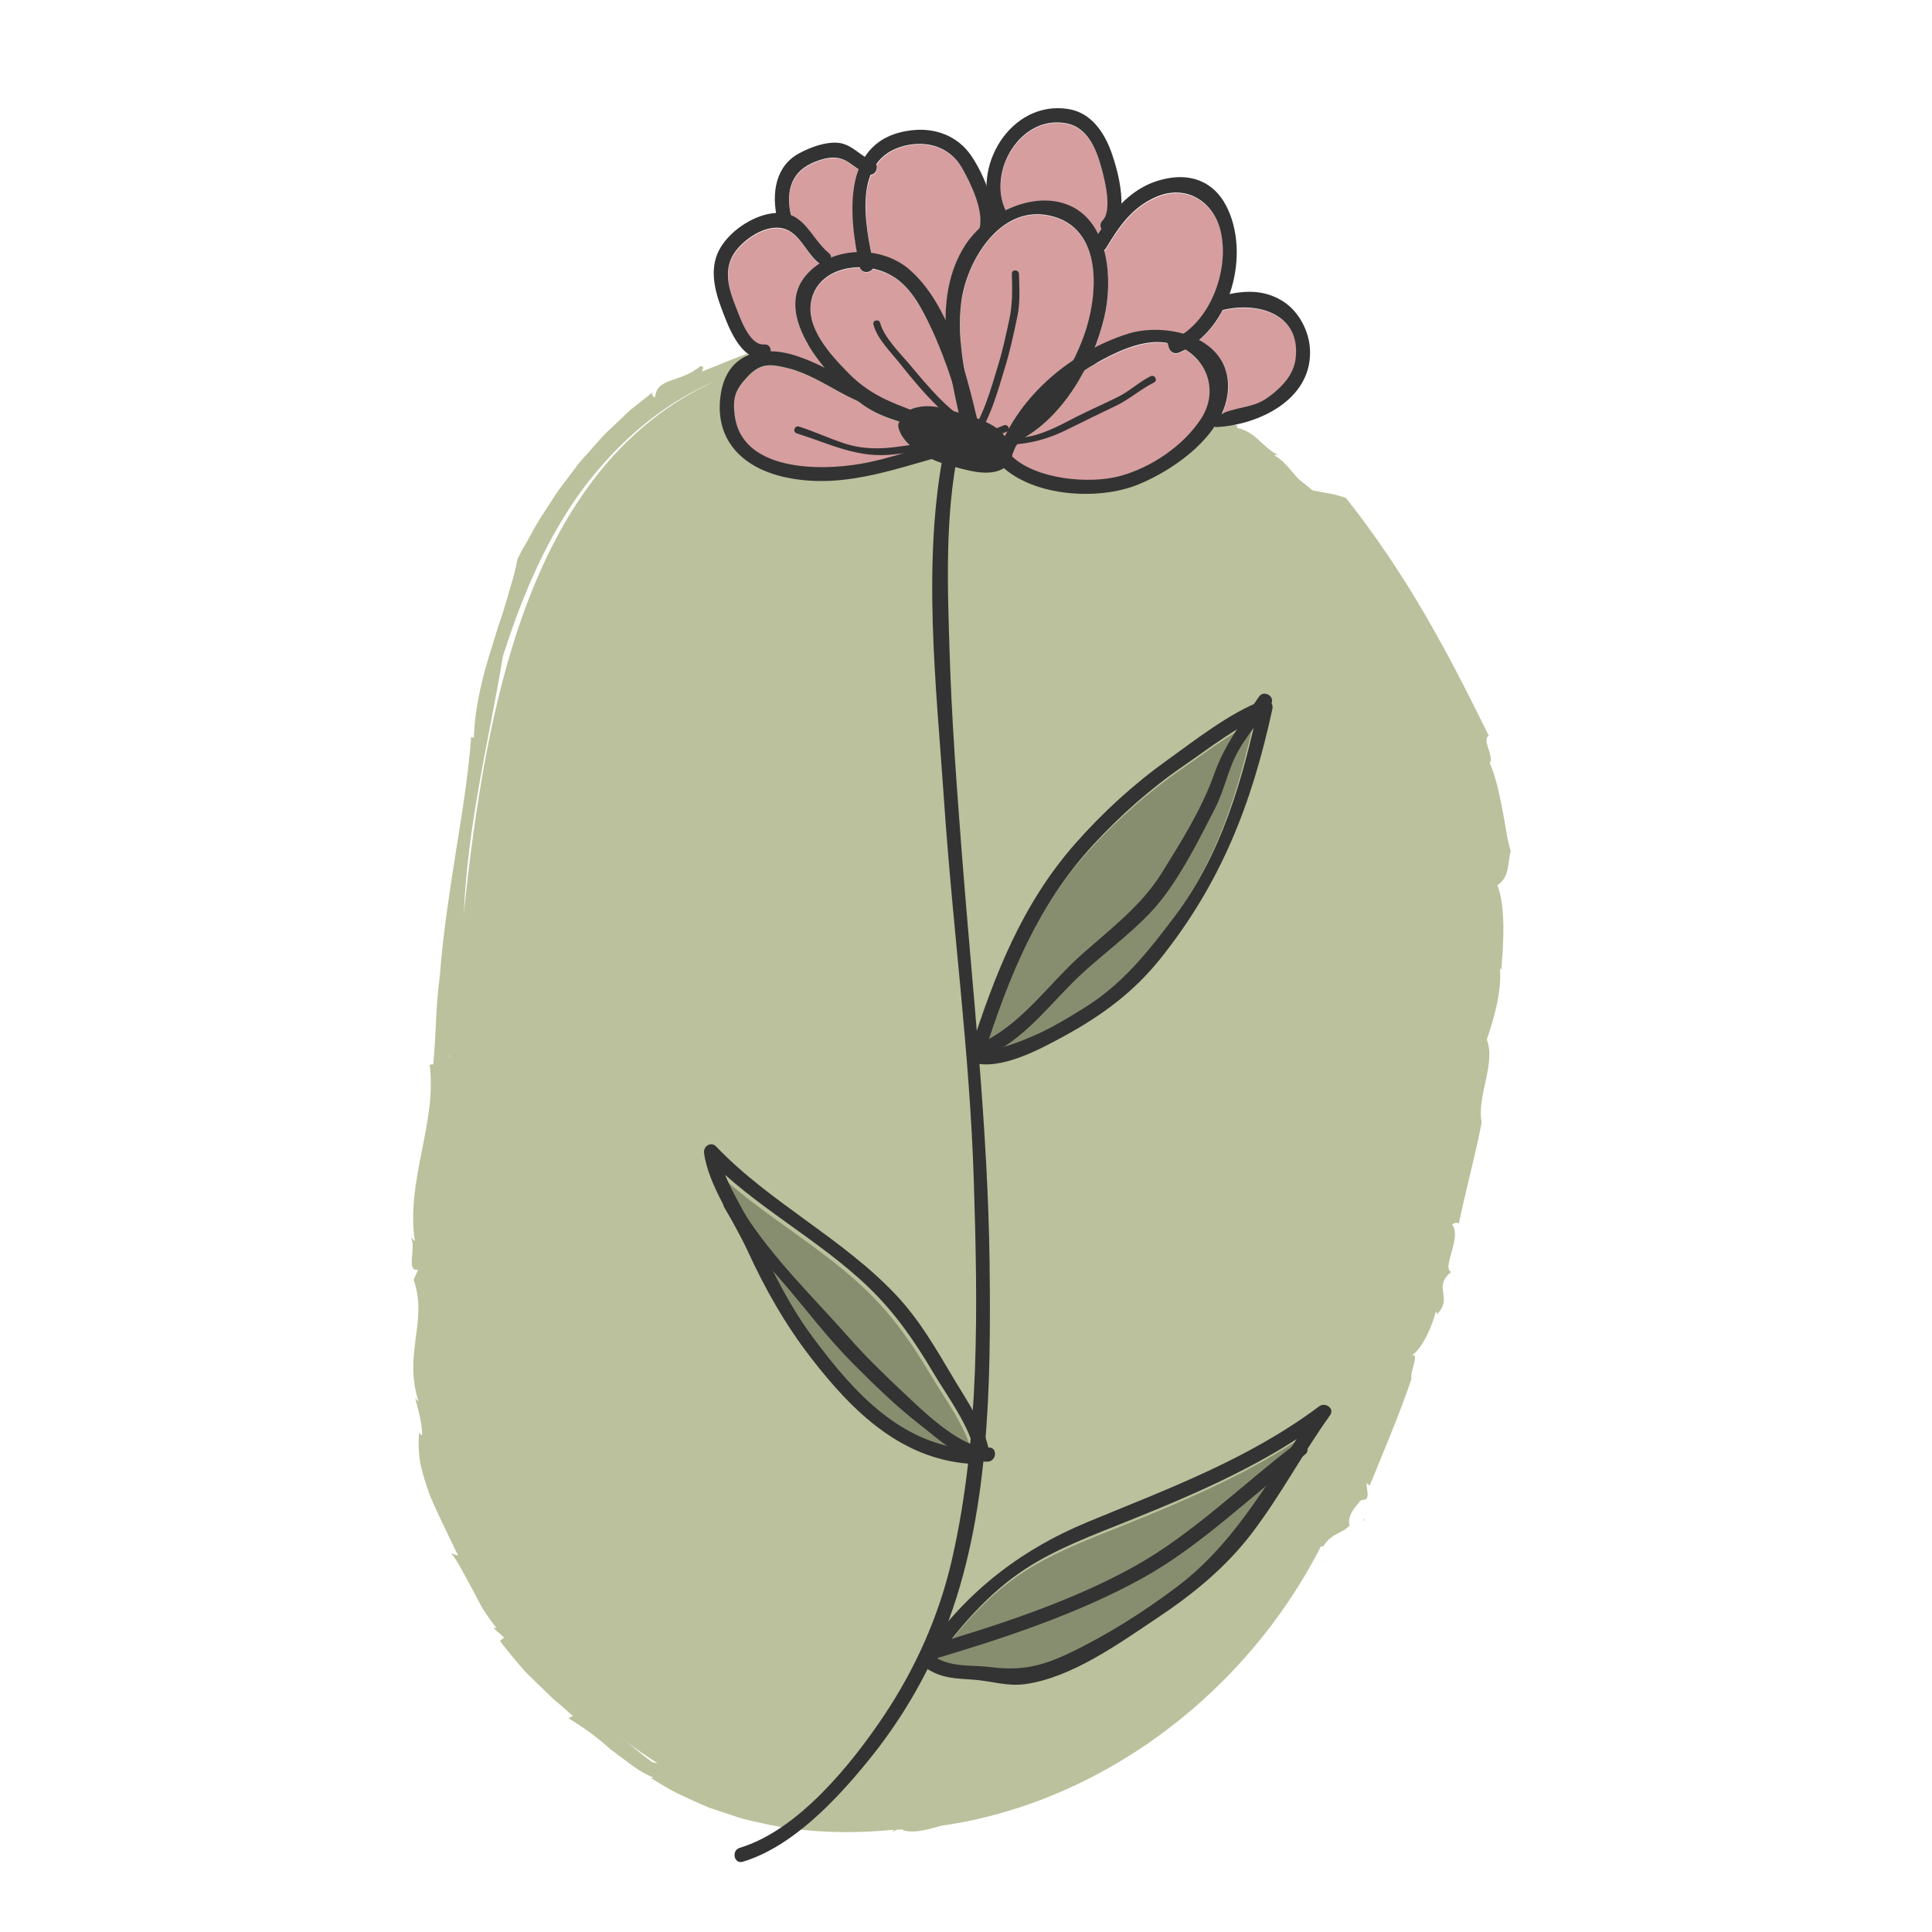 <svg width="80" height="80" viewBox="0 0 80 80" fill="none" xmlns="http://www.w3.org/2000/svg">
<g opacity="0.8">
<path d="M54.717 63.993C58.982 57.111 59.794 51.065 60.878 44.719C61.529 40.927 62.18 37.057 61.669 33.25C60.915 27.612 57.581 22.617 53.25 19.444C48.914 16.27 43.664 14.799 38.434 14.498C34.943 14.3 31.296 14.643 28.242 16.509C21.546 20.606 19.979 30.163 19.139 38.459C18.805 41.76 18.471 45.061 18.133 48.362C17.787 51.791 17.437 55.269 17.919 58.677C19.155 67.41 26.281 74.593 34.342 75.636C42.403 76.678 50.777 71.745 54.717 63.993Z" fill="#A9B283"/>
<path d="M53.657 63.454L53.563 63.491L53.629 63.746L53.657 63.454Z" fill="#A9B283"/>
<path d="M53.381 64.793C53.431 64.776 53.468 64.822 53.517 64.801L53.431 63.87C53.006 64.022 53.67 64.69 53.381 64.793Z" fill="#A9B283"/>
<path d="M53.225 64.966C52.957 65.151 53.097 65.386 53.13 65.494C53.027 65.3 53.493 65.053 53.225 64.966Z" fill="#A9B283"/>
<path d="M30.628 73.93C30.653 73.938 30.69 73.946 30.723 73.946C30.678 73.925 30.649 73.921 30.628 73.93Z" fill="#A9B283"/>
<path d="M23.726 71.058L23.536 71.148C24.13 71.507 24.711 71.919 25.251 72.409C25.539 72.632 25.832 72.854 26.128 73.069C26.277 73.176 26.425 73.279 26.582 73.374C26.742 73.46 26.903 73.543 27.068 73.613L26.948 73.625C27.34 73.852 27.715 74.107 28.123 74.293C28.527 74.482 28.931 74.668 29.335 74.841C29.751 74.981 30.167 75.121 30.583 75.257C31 75.389 31.432 75.459 31.853 75.562C33.559 75.896 35.294 75.937 37.05 75.76C36.996 75.784 36.979 75.846 36.926 75.875C37.095 75.793 37.272 75.648 37.462 75.648C37.515 75.686 37.416 75.743 37.358 75.772C38.15 76.065 39.502 75.278 39.996 75.418C40.194 75.331 40.248 75.174 40.111 75.105C40.441 75.01 40.771 74.911 41.105 74.812C41.434 74.705 41.756 74.569 42.086 74.445L42.576 74.255L43.054 74.029C43.371 73.876 43.693 73.728 44.006 73.563C45.242 72.871 46.421 72.071 47.431 71.127C47.562 71.086 47.637 71.14 47.678 71.251C48.061 70.781 48.453 70.324 48.869 69.895C49.063 69.669 49.265 69.446 49.471 69.228C49.677 69.009 49.891 68.799 50.085 68.568C50.48 68.115 50.909 67.691 51.28 67.217L51.861 66.524L52.388 65.791C52.322 65.638 52.133 65.914 52.141 65.638C51.853 65.902 51.754 66.256 51.601 66.565C51.453 66.879 51.3 67.188 50.991 67.381L50.942 67.229C50.563 67.567 51.156 67.534 50.678 67.818C50.456 67.901 50.583 67.67 50.509 67.736C49.854 68.585 49.001 69.285 48.453 70.192C48.069 70.126 47.575 70.946 47.072 70.942C46.92 71.198 46.676 71.338 46.705 71.556C45.123 72.574 43.45 73.481 41.661 74.144C39.877 74.808 37.964 75.22 36.044 75.212C35.821 75.282 35.586 75.335 35.347 75.372C35.108 75.389 34.865 75.389 34.618 75.376C34.371 75.364 34.119 75.344 33.868 75.311C33.617 75.257 33.369 75.195 33.114 75.133C32.862 75.067 32.607 75.014 32.355 74.927C32.104 74.841 31.857 74.754 31.601 74.663C31.09 74.515 30.596 74.305 30.076 74.165C30.068 74.14 30.081 74.124 30.101 74.111C29.743 74.07 29.335 73.926 28.918 73.753C28.708 73.666 28.498 73.576 28.296 73.477C28.098 73.365 27.913 73.242 27.74 73.122L26.998 72.966C24.958 71.404 23.124 69.59 21.595 67.526C20.091 65.449 18.953 63.067 18.43 60.557C17.804 57.713 17.985 54.935 18.199 52.195C18.438 49.442 18.677 46.648 18.591 43.697C18.644 43.709 18.677 43.664 18.686 43.821C18.743 42.127 19.102 40.61 19.143 39.016L19.197 39.028C19.164 37.041 19.415 35.006 19.753 33.007C20.091 31.004 20.515 29.059 20.824 27.171C21.525 24.979 22.444 22.675 23.858 20.631C25.275 18.608 27.188 16.848 29.442 15.863L29.475 15.97C31.235 15.109 33.2 14.87 35.108 14.878C37.025 14.886 38.925 15.133 40.857 15.315C42.807 15.735 44.83 16.056 46.821 16.642C47.818 16.926 48.795 17.289 49.73 17.738C50.666 18.183 51.552 18.727 52.331 19.386C53.2 20.326 54.391 21.117 55.5 22.053C56.608 22.972 57.622 24.039 58.034 25.189C59.011 27.451 59.86 29.611 60.47 31.882C61.096 34.136 61.397 36.535 61.438 38.991C61.092 41.22 60.808 43.442 60.515 45.646C60.223 47.843 59.897 50.044 59.114 52.1C59.077 53.147 58.698 54.181 58.22 55.199C57.75 56.221 57.202 57.223 56.835 58.294L56.996 58.27C56.32 58.863 56.823 60.186 56.04 60.396L56.052 60.305C55.578 60.553 56.275 61.538 55.821 61.612L55.928 61.748C55.718 62.238 55.743 61.723 55.492 62.053C55.434 62.197 55.714 62.238 55.483 62.477C55.187 62.354 55.063 62.654 54.931 62.947C54.791 63.231 54.643 63.512 54.325 63.343C54.47 63.099 53.86 63.582 54.053 62.959C53.897 63.079 53.489 63.837 53.785 63.932C54.02 64.167 54.082 64.612 54.573 64.282L54.428 64.064C54.721 64.031 54.602 64.006 54.783 64.043C55.166 63.45 55.525 63.545 55.895 63.161C55.887 63.161 55.879 63.166 55.871 63.149C55.792 62.704 56.167 62.358 56.337 62.131L56.505 62.094C56.827 62.065 56.386 61.121 56.712 61.525C57.26 60.169 57.927 58.636 58.447 57.095C58.356 56.823 58.846 55.92 58.409 56.151C58.916 55.892 59.353 54.75 59.452 54.313C59.485 54.338 59.518 54.367 59.489 54.433C60.206 53.716 59.295 53.32 60.087 52.673C59.691 52.455 60.548 51.255 60.128 50.703C60.243 50.625 60.338 50.608 60.408 50.662C60.705 49.232 61.129 47.682 61.352 46.483C61.142 45.395 61.95 44.031 61.566 43.05C61.797 42.333 62.201 41.154 62.106 40.075L62.16 40.186C62.275 38.999 62.337 37.482 62.003 36.654C62.522 36.304 62.415 35.772 62.555 35.236C62.419 34.833 62.345 34.218 62.217 33.551C62.09 32.887 61.937 32.17 61.686 31.589C61.888 31.342 61.34 30.621 61.649 30.468C60.857 28.861 59.996 27.146 59.011 25.457C58.03 23.767 56.913 22.106 55.735 20.623L55.792 20.643C55.306 20.441 54.622 20.371 54.099 20.256C54.082 20.202 54.123 20.161 54.198 20.231C53.926 20.038 53.724 19.782 53.505 19.535C53.291 19.283 53.077 19.028 52.78 18.867C52.817 18.826 52.817 18.822 52.937 18.842C52.343 18.603 52.009 17.874 51.226 17.721L51.234 17.622L50.756 17.491C50.822 17.396 50.921 17.26 51.123 17.416C48.63 15.908 45.774 14.997 42.885 14.523C41.438 14.284 39.98 14.152 38.521 14.086C37.062 14.021 35.599 14.012 34.128 14.124L34.334 14C33.959 14.091 33.584 14.198 33.217 14.309C33.217 14.251 33.266 14.218 33.316 14.185C32.578 14.185 31.84 14.354 31.127 14.585C30.414 14.82 29.738 15.125 29.071 15.385C29.054 15.331 29.215 15.142 29.001 15.166C28.568 15.517 28.144 15.624 27.789 15.752C27.439 15.879 27.163 16.023 27.126 16.452C27.068 16.456 26.961 16.353 27.023 16.246C26.726 16.481 26.433 16.712 26.137 16.947C25.856 17.198 25.593 17.466 25.317 17.721C25.032 17.969 24.789 18.253 24.542 18.537C24.303 18.826 24.023 19.081 23.812 19.395L23.136 20.289C22.926 20.594 22.733 20.915 22.526 21.224C22.312 21.534 22.135 21.855 21.958 22.18C21.785 22.506 21.583 22.819 21.426 23.153C21.319 23.779 21.109 24.369 20.944 24.979C20.853 25.284 20.754 25.585 20.647 25.885C20.552 26.19 20.458 26.495 20.363 26.805C19.971 28.028 19.662 29.294 19.621 30.555L19.51 30.518C19.39 32.137 19.118 33.761 18.855 35.409C18.599 37.058 18.339 38.723 18.216 40.38C18.03 41.748 18.072 42.687 17.94 44.068L17.791 44.089C18.109 46.467 16.79 48.914 17.181 51.404L17 51.218C17.268 51.618 16.782 52.685 17.313 52.574L17.128 52.994C17.424 53.839 17.326 54.577 17.218 55.377C17.115 56.172 17.004 57.037 17.33 58.026L17.194 57.907C17.334 58.438 17.507 59.04 17.474 59.452C17.445 59.395 17.416 59.428 17.358 59.308C17.317 59.745 17.33 60.194 17.412 60.635C17.511 61.072 17.651 61.509 17.808 61.937C18.166 62.786 18.587 63.606 18.97 64.414L18.677 64.323C18.83 64.493 18.97 64.719 19.106 64.975C19.246 65.23 19.394 65.506 19.551 65.791C19.708 66.075 19.848 66.38 20.017 66.656C20.194 66.928 20.371 67.184 20.557 67.406L20.429 67.41L20.874 67.806L20.705 67.946C20.923 68.247 21.162 68.531 21.397 68.811L21.752 69.224L22.139 69.603L22.914 70.353C23.186 70.579 23.458 70.814 23.726 71.058Z" fill="#A9B283"/>
<path d="M37.894 75.59C37.89 75.59 37.882 75.59 37.878 75.586C37.836 75.607 37.857 75.603 37.894 75.59Z" fill="#A9B283"/>
<path d="M56.555 62.831C56.509 62.885 56.472 62.93 56.427 62.971C56.472 62.984 56.518 62.881 56.555 62.831Z" fill="#A9B283"/>
</g>
<path d="M38.558 56.967C37.779 55.652 36.987 54.507 35.883 53.439C34.078 51.696 31.807 50.447 29.94 48.782C30.311 49.685 30.917 50.62 31.271 51.395C31.927 52.842 32.64 54.255 33.587 55.533C35.257 57.775 37.251 60.012 40.252 60.165C39.984 59.065 39.118 57.907 38.558 56.967Z" fill="#878E6F"/>
<path d="M42.724 43.021C43.445 42.708 44.133 42.291 44.801 41.875C46.396 40.886 47.43 39.567 48.547 38.092C50.377 35.669 51.251 32.829 51.91 29.912C50.88 30.418 49.817 31.238 48.926 31.848C47.55 32.792 46.293 33.913 45.164 35.141C42.905 37.593 41.727 40.495 40.721 43.61C41.368 43.594 42.271 43.215 42.724 43.021Z" fill="#878E6F"/>
<path d="M46.614 63.124C45.172 63.705 43.684 64.249 42.374 65.102C40.96 66.021 39.695 67.422 38.722 68.815C39.394 69.182 40.185 69.083 40.919 69.174C42.184 69.335 43.033 69.149 44.191 68.593C45.745 67.851 47.249 66.895 48.621 65.865C50.826 64.208 52.137 61.941 53.604 59.72C51.42 61.125 49.071 62.135 46.614 63.124Z" fill="#878E6F"/>
<path d="M33.41 11.395C33.571 11.214 33.752 11.065 33.954 10.938C33.934 10.929 33.913 10.921 33.897 10.905C33.328 10.431 33.081 9.536 32.281 9.458C31.63 9.396 30.872 9.903 30.484 10.402C29.924 11.123 30.171 11.956 30.476 12.726C30.649 13.159 31.024 14.338 31.655 14.288C31.848 14.272 31.931 14.42 31.918 14.572C32.281 14.577 32.664 14.651 33.056 14.783C33.431 14.91 33.794 15.075 34.152 15.252C34.024 15.1 33.905 14.943 33.789 14.783C33.081 13.802 32.491 12.434 33.41 11.395Z" fill="#D69E9F"/>
<path d="M35.492 10.464C35.285 9.33 35.191 8.036 35.57 7.035C35.434 6.944 35.306 6.849 35.154 6.746C34.709 6.445 34.284 6.524 33.806 6.701C32.772 7.08 32.528 7.917 32.759 8.939C33.439 9.211 33.719 9.998 34.325 10.505C34.395 10.562 34.42 10.629 34.42 10.69C34.758 10.558 35.121 10.48 35.492 10.464Z" fill="#D69E9F"/>
<path d="M38.306 13.081C37.861 12.219 37.354 11.502 36.398 11.206C36.316 11.181 36.229 11.16 36.143 11.144C36.027 11.329 35.697 11.341 35.615 11.09C34.717 11.082 33.814 11.51 33.604 12.446C33.348 13.588 34.399 14.721 35.149 15.483C35.965 16.308 36.765 16.625 37.705 16.988C37.733 16.971 37.762 16.954 37.795 16.946C38.426 16.736 39.007 16.905 39.621 17.095C39.646 17.103 39.67 17.111 39.695 17.115C39.608 16.72 39.518 16.308 39.44 15.887C39.139 14.923 38.772 13.979 38.306 13.081Z" fill="#D69E9F"/>
<path d="M35.549 16.637C35.281 16.509 35.022 16.386 34.783 16.254C34.115 15.891 33.414 15.463 32.672 15.273C31.885 15.075 31.49 15.042 30.942 15.644C30.451 16.176 30.344 16.505 30.435 17.218C30.727 19.526 33.946 19.526 35.648 19.225C36.415 19.089 37.165 18.867 37.91 18.636C37.573 18.389 37.297 18.084 37.21 17.713C37.189 17.626 37.214 17.544 37.259 17.482C36.67 17.292 36.114 17.09 35.566 16.649C35.557 16.649 35.553 16.641 35.549 16.637Z" fill="#D69E9F"/>
<path d="M48.411 14.42C48.391 14.354 48.374 14.288 48.354 14.222C48.263 14.206 48.172 14.193 48.082 14.189C47.179 14.132 46.124 14.643 45.374 15.071C45.213 15.166 45.053 15.265 44.896 15.368C44.257 16.579 43.342 17.672 42.184 18.269C42.085 18.467 41.995 18.665 41.92 18.875C41.92 18.887 41.916 18.904 41.916 18.916C41.92 18.92 41.925 18.92 41.925 18.92C42.934 19.872 45.139 20.07 46.388 19.728C47.674 19.378 49.001 18.488 49.738 17.367C50.443 16.299 50.047 15.05 49.079 14.486C49.001 14.527 48.922 14.577 48.84 14.61C48.654 14.696 48.469 14.614 48.411 14.42Z" fill="#D69E9F"/>
<path d="M49.656 14.094C50.332 14.453 50.83 15.051 50.863 15.924C50.88 16.349 50.777 16.757 50.604 17.144C50.612 17.161 50.624 17.169 50.633 17.185C50.591 17.095 51.197 16.954 51.296 16.934C51.803 16.81 52.124 16.769 52.569 16.439C53.105 16.04 53.592 15.533 53.666 14.836C53.864 12.994 52.067 12.508 50.649 12.858C50.645 12.858 50.637 12.858 50.633 12.858C50.381 13.336 50.051 13.761 49.656 14.094Z" fill="#D69E9F"/>
<path d="M36.089 10.497C36.666 10.575 37.222 10.806 37.655 11.177C38.277 11.708 38.764 12.446 39.159 13.262C39.163 12.178 39.374 11.123 39.959 10.196C40.124 9.936 40.334 9.693 40.577 9.466C40.742 8.725 40.214 7.612 39.839 6.965C39.341 6.104 38.393 5.823 37.461 6.058C36.913 6.194 36.538 6.47 36.291 6.829C36.369 7.002 36.266 7.241 36.068 7.253C35.689 8.197 35.879 9.475 36.089 10.497Z" fill="#D69E9F"/>
<path d="M44.439 14.952C44.616 14.605 44.768 14.251 44.892 13.909C45.477 12.285 45.728 9.421 43.441 8.943C41.372 8.51 40.008 10.892 39.806 12.545C39.695 13.476 39.782 14.412 39.938 15.339C40.148 16.044 40.317 16.736 40.466 17.358C40.697 17.441 40.927 17.536 41.138 17.668C41.302 17.766 41.475 17.919 41.62 18.096C42.238 16.831 43.248 15.751 44.439 14.952Z" fill="#D69E9F"/>
<path d="M45.724 13.171C45.625 13.583 45.489 14.004 45.325 14.424C45.774 14.189 46.239 13.995 46.709 13.847C47.377 13.633 48.242 13.62 49.013 13.843C50.27 12.973 50.876 11.061 50.563 9.648C50.278 8.354 49.112 7.632 47.863 8.189C46.878 8.626 46.347 9.405 45.815 10.291C45.786 10.336 45.753 10.369 45.712 10.389C45.963 11.309 45.918 12.376 45.724 13.171Z" fill="#D69E9F"/>
<path d="M44.274 8.523C44.834 8.762 45.217 9.198 45.473 9.722C45.518 9.648 45.568 9.573 45.613 9.499C45.559 9.396 45.555 9.264 45.658 9.153C46.083 8.72 45.733 7.41 45.592 6.903C45.382 6.145 45.02 5.287 44.158 5.127C42.254 4.768 40.89 7.13 41.644 8.729C42.485 8.316 43.445 8.172 44.274 8.523Z" fill="#D69E9F"/>
<path d="M30.756 77.091C32.792 76.477 34.585 74.577 35.9 72.969C37.247 71.329 38.36 69.462 39.135 67.484C40.981 62.79 41.034 57.305 40.977 52.331C40.907 46.676 40.276 41.117 39.839 35.487C39.621 32.66 39.407 29.821 39.32 26.985C39.233 24.237 39.13 21.377 39.679 18.669C39.753 18.302 39.196 18.121 39.118 18.488C38.158 23.247 38.768 28.383 39.093 33.184C39.448 38.413 40.157 43.614 40.322 48.856C40.486 54.057 40.585 59.468 39.419 64.575C38.887 66.895 37.915 69.079 36.592 71.057C35.244 73.068 33.044 75.788 30.633 76.514C30.27 76.625 30.394 77.198 30.756 77.091Z" fill="#333333"/>
<path d="M38.005 17.527C37.836 17.445 37.754 17.404 37.577 17.35C37.367 17.288 37.148 17.474 37.202 17.692C37.4 18.533 38.541 19.06 39.283 19.262C39.93 19.44 40.985 19.802 41.603 19.361C42.312 18.854 41.681 17.972 41.137 17.639C40.672 17.354 40.14 17.222 39.625 17.066C39.011 16.876 38.43 16.707 37.799 16.917C37.684 16.954 37.564 17.053 37.569 17.189C37.585 17.952 38.121 18.253 38.751 18.553C39.155 18.743 39.88 19.172 40.268 18.714C41.121 17.705 38.063 17.342 37.729 17.313C37.519 17.297 37.408 17.49 37.428 17.668C37.544 18.772 39.93 19.493 40.804 19.242C40.923 19.205 41.03 19.106 41.034 18.97C41.038 18.306 40.449 17.989 39.934 17.696C39.308 17.338 38.677 17.037 37.939 17.107C37.787 17.119 37.68 17.317 37.717 17.457C38.018 18.587 40.194 19.328 41.224 19.015C41.389 18.966 41.463 18.834 41.447 18.665C41.319 17.404 39.073 17.391 39.806 18.562C40.004 18.879 40.528 18.607 40.325 18.286C40.206 18.141 40.214 18.117 40.354 18.216C40.597 18.323 40.771 18.516 40.874 18.788C40.948 18.673 41.022 18.553 41.096 18.438C40.416 18.644 38.5 18.113 38.29 17.325C38.215 17.441 38.141 17.56 38.067 17.676C38.525 17.634 40.453 18.257 40.445 18.937C40.523 18.846 40.597 18.755 40.676 18.665C40.099 18.834 38.075 18.269 37.997 17.54C37.898 17.659 37.795 17.779 37.696 17.894C38.413 17.952 38.994 18.092 39.65 18.352C39.852 18.434 39.819 18.397 39.637 18.29C39.493 18.203 39.291 18.158 39.139 18.084C38.768 17.911 38.166 17.721 38.154 17.21C38.075 17.301 38.001 17.391 37.923 17.482C38.619 17.251 39.411 17.589 40.087 17.808C40.408 17.915 40.767 18.034 41.022 18.265C41.413 18.619 41.29 18.957 40.771 18.949C40.297 18.941 39.81 18.793 39.361 18.661C38.891 18.525 37.915 18.113 37.779 17.552C37.655 17.668 37.527 17.779 37.404 17.894C37.502 17.931 37.597 17.968 37.696 18.005C38.026 18.187 38.343 17.692 38.005 17.527Z" fill="#333333"/>
<path d="M38.459 17.264C37.173 16.736 36.172 16.501 35.145 15.463C34.391 14.7 33.34 13.567 33.6 12.425C33.872 11.214 35.306 10.851 36.39 11.185C37.342 11.477 37.853 12.199 38.298 13.06C39.027 14.478 39.538 15.998 39.905 17.548C39.992 17.915 40.565 17.791 40.478 17.42C40 15.401 39.295 12.565 37.647 11.152C36.476 10.15 34.453 10.179 33.402 11.37C32.483 12.409 33.077 13.777 33.777 14.754C34.276 15.45 34.89 16.093 35.557 16.629C36.419 17.321 37.297 17.416 38.282 17.82C38.632 17.964 38.809 17.408 38.459 17.264Z" fill="#333333"/>
<path d="M40.346 17.338C40 15.772 39.604 14.14 39.802 12.524C40.004 10.872 41.368 8.49 43.437 8.922C45.724 9.4 45.469 12.265 44.888 13.888C44.36 15.36 43.33 17.004 41.896 17.738C41.562 17.911 41.834 18.43 42.172 18.257C44.018 17.313 45.255 15.104 45.724 13.151C46.087 11.65 45.943 9.211 44.27 8.502C42.749 7.855 40.775 8.881 39.955 10.171C38.59 12.318 39.27 15.158 39.777 17.461C39.856 17.832 40.429 17.704 40.346 17.338Z" fill="#333333"/>
<path d="M41.904 18.863C42.51 17.222 43.866 15.912 45.366 15.051C46.116 14.618 47.171 14.107 48.073 14.169C49.709 14.276 50.641 15.966 49.726 17.35C48.988 18.471 47.665 19.361 46.375 19.712C45.127 20.054 42.918 19.856 41.912 18.904C41.64 18.644 41.208 19.044 41.48 19.304C42.815 20.565 45.461 20.725 47.093 20.078C48.667 19.452 50.921 17.853 50.851 15.904C50.781 13.888 48.226 13.34 46.701 13.822C44.377 14.56 42.197 16.373 41.343 18.685C41.216 19.04 41.772 19.217 41.904 18.863Z" fill="#333333"/>
<path d="M38.817 17.865C38.096 17.173 37.173 16.856 36.295 16.402C35.224 15.846 34.193 15.149 33.044 14.758C31.552 14.247 30.105 14.614 29.845 16.32C29.557 18.207 30.748 19.378 32.508 19.761C35.075 20.322 37.424 19.25 39.876 18.657C40.243 18.566 40.12 17.993 39.749 18.084C38.372 18.418 37.033 18.962 35.636 19.205C33.929 19.506 30.711 19.506 30.422 17.198C30.332 16.481 30.439 16.155 30.929 15.623C31.482 15.022 31.877 15.055 32.66 15.252C33.402 15.442 34.103 15.867 34.77 16.233C35.904 16.852 37.449 17.371 38.385 18.265C38.657 18.525 39.089 18.129 38.817 17.865Z" fill="#333333"/>
<path d="M36.172 10.917C35.817 9.297 35.265 6.586 37.449 6.038C38.385 5.803 39.332 6.083 39.827 6.944C40.202 7.591 40.734 8.708 40.565 9.45C40.482 9.817 41.039 9.998 41.125 9.631C41.343 8.667 40.754 7.229 40.206 6.433C39.642 5.617 38.71 5.279 37.742 5.395C34.824 5.737 35.129 8.902 35.599 11.045C35.681 11.412 36.254 11.284 36.172 10.917Z" fill="#333333"/>
<path d="M31.646 14.263C31.02 14.313 30.641 13.134 30.468 12.701C30.163 11.935 29.916 11.102 30.476 10.377C30.863 9.878 31.618 9.372 32.273 9.433C33.072 9.512 33.32 10.406 33.888 10.88C34.173 11.119 34.61 10.723 34.321 10.48C33.55 9.837 33.311 8.741 32.116 8.819C31.263 8.873 30.303 9.499 29.854 10.22C29.363 11.004 29.557 11.914 29.858 12.726C30.134 13.46 30.637 14.923 31.622 14.844C31.984 14.82 32.022 14.235 31.646 14.263Z" fill="#333333"/>
<path d="M45.807 10.262C46.338 9.376 46.87 8.597 47.855 8.16C49.104 7.608 50.27 8.329 50.554 9.619C50.905 11.193 50.113 13.39 48.551 14.074C48.692 14.14 48.836 14.206 48.976 14.272C48.955 14.202 48.935 14.132 48.914 14.066C48.807 13.703 48.234 13.831 48.341 14.193C48.362 14.263 48.383 14.334 48.403 14.399C48.461 14.593 48.646 14.675 48.828 14.597C50.979 13.658 51.803 10.476 50.764 8.502C50.27 7.567 49.388 7.187 48.345 7.385C46.87 7.661 46.038 8.749 45.316 9.944C45.118 10.27 45.613 10.583 45.807 10.262Z" fill="#333333"/>
<path d="M41.64 8.708C40.882 7.109 42.246 4.748 44.154 5.106C45.016 5.267 45.374 6.124 45.588 6.882C45.728 7.389 46.079 8.7 45.654 9.133C45.391 9.4 45.786 9.833 46.054 9.565C46.751 8.852 46.338 7.237 46.054 6.4C45.757 5.527 45.213 4.665 44.228 4.513C41.846 4.138 40.165 6.961 41.121 8.984C41.282 9.326 41.801 9.05 41.64 8.708Z" fill="#333333"/>
<path d="M32.751 8.918C32.524 7.896 32.763 7.06 33.798 6.681C34.276 6.503 34.696 6.429 35.145 6.726C35.417 6.907 35.623 7.093 35.937 7.212C36.291 7.348 36.468 6.788 36.118 6.652C35.603 6.458 35.289 5.972 34.708 5.914C34.177 5.865 33.567 6.095 33.101 6.343C32.092 6.878 31.951 8.028 32.178 9.042C32.256 9.413 32.829 9.289 32.751 8.918Z" fill="#333333"/>
<path d="M50.637 12.837C52.054 12.487 53.851 12.973 53.653 14.816C53.579 15.512 53.093 16.019 52.557 16.419C52.116 16.748 51.791 16.79 51.284 16.913C51.189 16.938 50.583 17.074 50.62 17.165C50.468 16.819 49.949 17.095 50.101 17.441C50.113 17.47 50.126 17.498 50.138 17.527C50.175 17.61 50.286 17.688 50.381 17.684C52.104 17.593 54.272 16.571 54.247 14.568C54.239 13.744 53.785 12.862 53.064 12.438C52.227 11.943 51.399 12.046 50.505 12.265C50.146 12.355 50.27 12.928 50.637 12.837Z" fill="#333333"/>
<path d="M40.268 18.376C40.981 17.47 41.302 16.242 41.632 15.154C41.834 14.49 41.978 13.806 42.122 13.126C42.25 12.52 42.209 11.96 42.193 11.346C42.188 11.156 41.896 11.144 41.9 11.329C41.916 12.013 41.933 12.603 41.785 13.274C41.653 13.876 41.529 14.474 41.348 15.063C41.026 16.122 40.705 17.338 40.017 18.22C39.901 18.368 40.153 18.525 40.268 18.376Z" fill="#333333"/>
<path d="M40.573 18.348C41.92 18.521 43.004 18.381 44.224 17.77C44.879 17.445 45.535 17.123 46.194 16.81C46.767 16.538 47.233 16.11 47.785 15.838C47.954 15.755 47.818 15.496 47.649 15.578C47.171 15.809 46.788 16.188 46.309 16.427C45.733 16.715 45.139 16.971 44.562 17.264C43.944 17.581 43.326 17.927 42.638 18.071C41.958 18.212 41.269 18.142 40.589 18.055C40.4 18.03 40.387 18.323 40.573 18.348Z" fill="#333333"/>
<path d="M36.167 13.439C36.324 14.037 36.876 14.564 37.251 15.038C37.737 15.652 38.253 16.27 38.813 16.819C39.25 17.243 39.749 17.602 40.272 17.902C40.528 18.051 40.795 18.187 41.08 18.277C41.146 18.298 41.855 18.401 41.859 18.413C41.933 18.587 42.193 18.451 42.118 18.277C42.106 18.249 42.094 18.22 42.081 18.191C42.061 18.145 42.007 18.113 41.958 18.113C40.783 18.108 39.646 17.255 38.854 16.444C38.459 16.035 38.088 15.599 37.725 15.162C37.317 14.671 36.608 13.991 36.444 13.369C36.402 13.196 36.118 13.258 36.167 13.439Z" fill="#333333"/>
<path d="M32.99 17.944C34.407 18.389 35.541 19.007 37.07 18.809C38.644 18.603 40.214 18.504 41.698 17.873C41.871 17.799 41.735 17.54 41.562 17.614C40.173 18.207 38.727 18.273 37.255 18.488C36.456 18.603 35.726 18.611 34.952 18.356C34.321 18.15 33.719 17.865 33.085 17.663C32.899 17.606 32.809 17.886 32.99 17.944Z" fill="#333333"/>
<path d="M40.169 43.614C40.181 43.639 40.198 43.66 40.21 43.684C40.338 43.895 40.668 43.886 40.75 43.639C41.768 40.462 42.951 37.503 45.246 35.005C46.375 33.777 47.632 32.656 49.009 31.712C50.06 30.991 51.346 29.977 52.541 29.537C52.401 29.421 52.264 29.302 52.124 29.186C51.449 32.31 50.583 35.372 48.634 37.956C47.517 39.435 46.483 40.75 44.888 41.739C44.22 42.156 43.532 42.572 42.811 42.885C42.271 43.12 41.088 43.618 40.462 43.441C40.099 43.338 39.917 43.895 40.28 44.002C41.434 44.331 43.041 43.458 44.022 42.926C45.596 42.069 46.928 41.1 48.053 39.691C50.562 36.551 51.836 33.283 52.685 29.363C52.743 29.096 52.512 28.922 52.269 29.013C50.942 29.503 49.495 30.641 48.341 31.469C46.94 32.471 45.662 33.641 44.525 34.931C42.333 37.42 41.191 40.342 40.194 43.454C40.375 43.437 40.552 43.421 40.733 43.408C40.721 43.384 40.705 43.363 40.692 43.338C40.495 43.017 39.975 43.289 40.169 43.614Z" fill="#333333"/>
<path d="M41.113 43.614C42.584 42.84 43.524 41.521 44.711 40.4C45.84 39.337 47.241 38.389 48.181 37.144C49.009 36.052 49.672 34.721 50.299 33.501C50.608 32.895 50.773 32.244 51.02 31.622C51.374 30.727 52.087 29.961 52.623 29.17C52.833 28.856 52.339 28.539 52.129 28.852C51.391 29.944 50.707 30.839 50.266 32.079C49.759 33.509 48.889 34.886 48.09 36.172C47.278 37.478 45.98 38.475 44.834 39.485C43.486 40.672 42.444 42.238 40.833 43.087C40.507 43.272 40.779 43.791 41.113 43.614Z" fill="#333333"/>
<path d="M40.499 60.037C37.408 59.959 35.372 57.68 33.674 55.397C32.722 54.119 32.013 52.702 31.358 51.259C30.867 50.179 29.878 48.791 29.726 47.612C29.557 47.698 29.392 47.785 29.223 47.876C31.21 49.953 33.892 51.304 35.965 53.303C37.07 54.371 37.861 55.516 38.64 56.831C39.233 57.832 40.181 59.081 40.387 60.239C40.453 60.61 41.026 60.482 40.96 60.111C40.779 59.065 40.058 58.034 39.514 57.123C38.76 55.858 38.092 54.667 37.078 53.596C34.861 51.255 31.861 49.788 29.656 47.476C29.442 47.253 29.12 47.459 29.153 47.74C29.322 49.058 30.398 50.571 30.95 51.778C31.675 53.365 32.512 54.84 33.579 56.221C35.318 58.475 37.416 60.548 40.47 60.627C40.845 60.631 40.874 60.045 40.499 60.037Z" fill="#333333"/>
<path d="M40.935 59.938C39.798 60.008 38.129 58.339 37.387 57.643C36.625 56.926 35.867 56.196 35.178 55.413C33.612 53.637 31.679 51.795 30.509 49.718C30.323 49.388 29.804 49.66 29.99 49.994C30.637 51.144 31.613 52.157 32.467 53.155C33.427 54.276 34.317 55.463 35.36 56.501C36.233 57.375 37.123 58.244 38.1 58.999C38.834 59.567 39.901 60.589 40.903 60.523C41.278 60.503 41.311 59.918 40.935 59.938Z" fill="#333333"/>
<path d="M38.595 68.988C39.592 67.496 40.944 65.947 42.464 64.962C43.775 64.109 45.263 63.565 46.705 62.984C49.664 61.793 52.467 60.581 55.022 58.669C54.873 58.545 54.725 58.422 54.577 58.294C52.706 60.898 51.35 63.742 48.716 65.72C47.344 66.755 45.836 67.707 44.286 68.448C43.124 69.005 42.279 69.19 41.014 69.03C40.26 68.935 39.44 69.05 38.755 68.638C38.43 68.444 38.117 68.939 38.438 69.133C39.065 69.508 39.596 69.499 40.317 69.553C41.059 69.606 41.706 69.841 42.46 69.734C44.385 69.462 46.326 68.061 47.9 67.01C49.388 66.021 50.769 64.896 51.852 63.466C53.035 61.912 53.934 60.194 55.071 58.607C55.281 58.319 54.873 58.047 54.626 58.232C51.712 60.412 48.403 61.632 45.061 63.013C42.151 64.216 39.864 66.034 38.108 68.667C37.886 68.988 38.385 69.306 38.595 68.988Z" fill="#333333"/>
<path d="M38.446 68.766C41.409 67.888 44.574 66.858 47.29 65.358C49.722 64.018 51.844 61.904 54.037 60.231C54.337 60.004 53.938 59.571 53.637 59.798C51.481 61.438 49.388 63.511 47.014 64.838C44.352 66.326 41.228 67.327 38.319 68.189C37.96 68.3 38.084 68.873 38.446 68.766Z" fill="#333333"/>
</svg>
